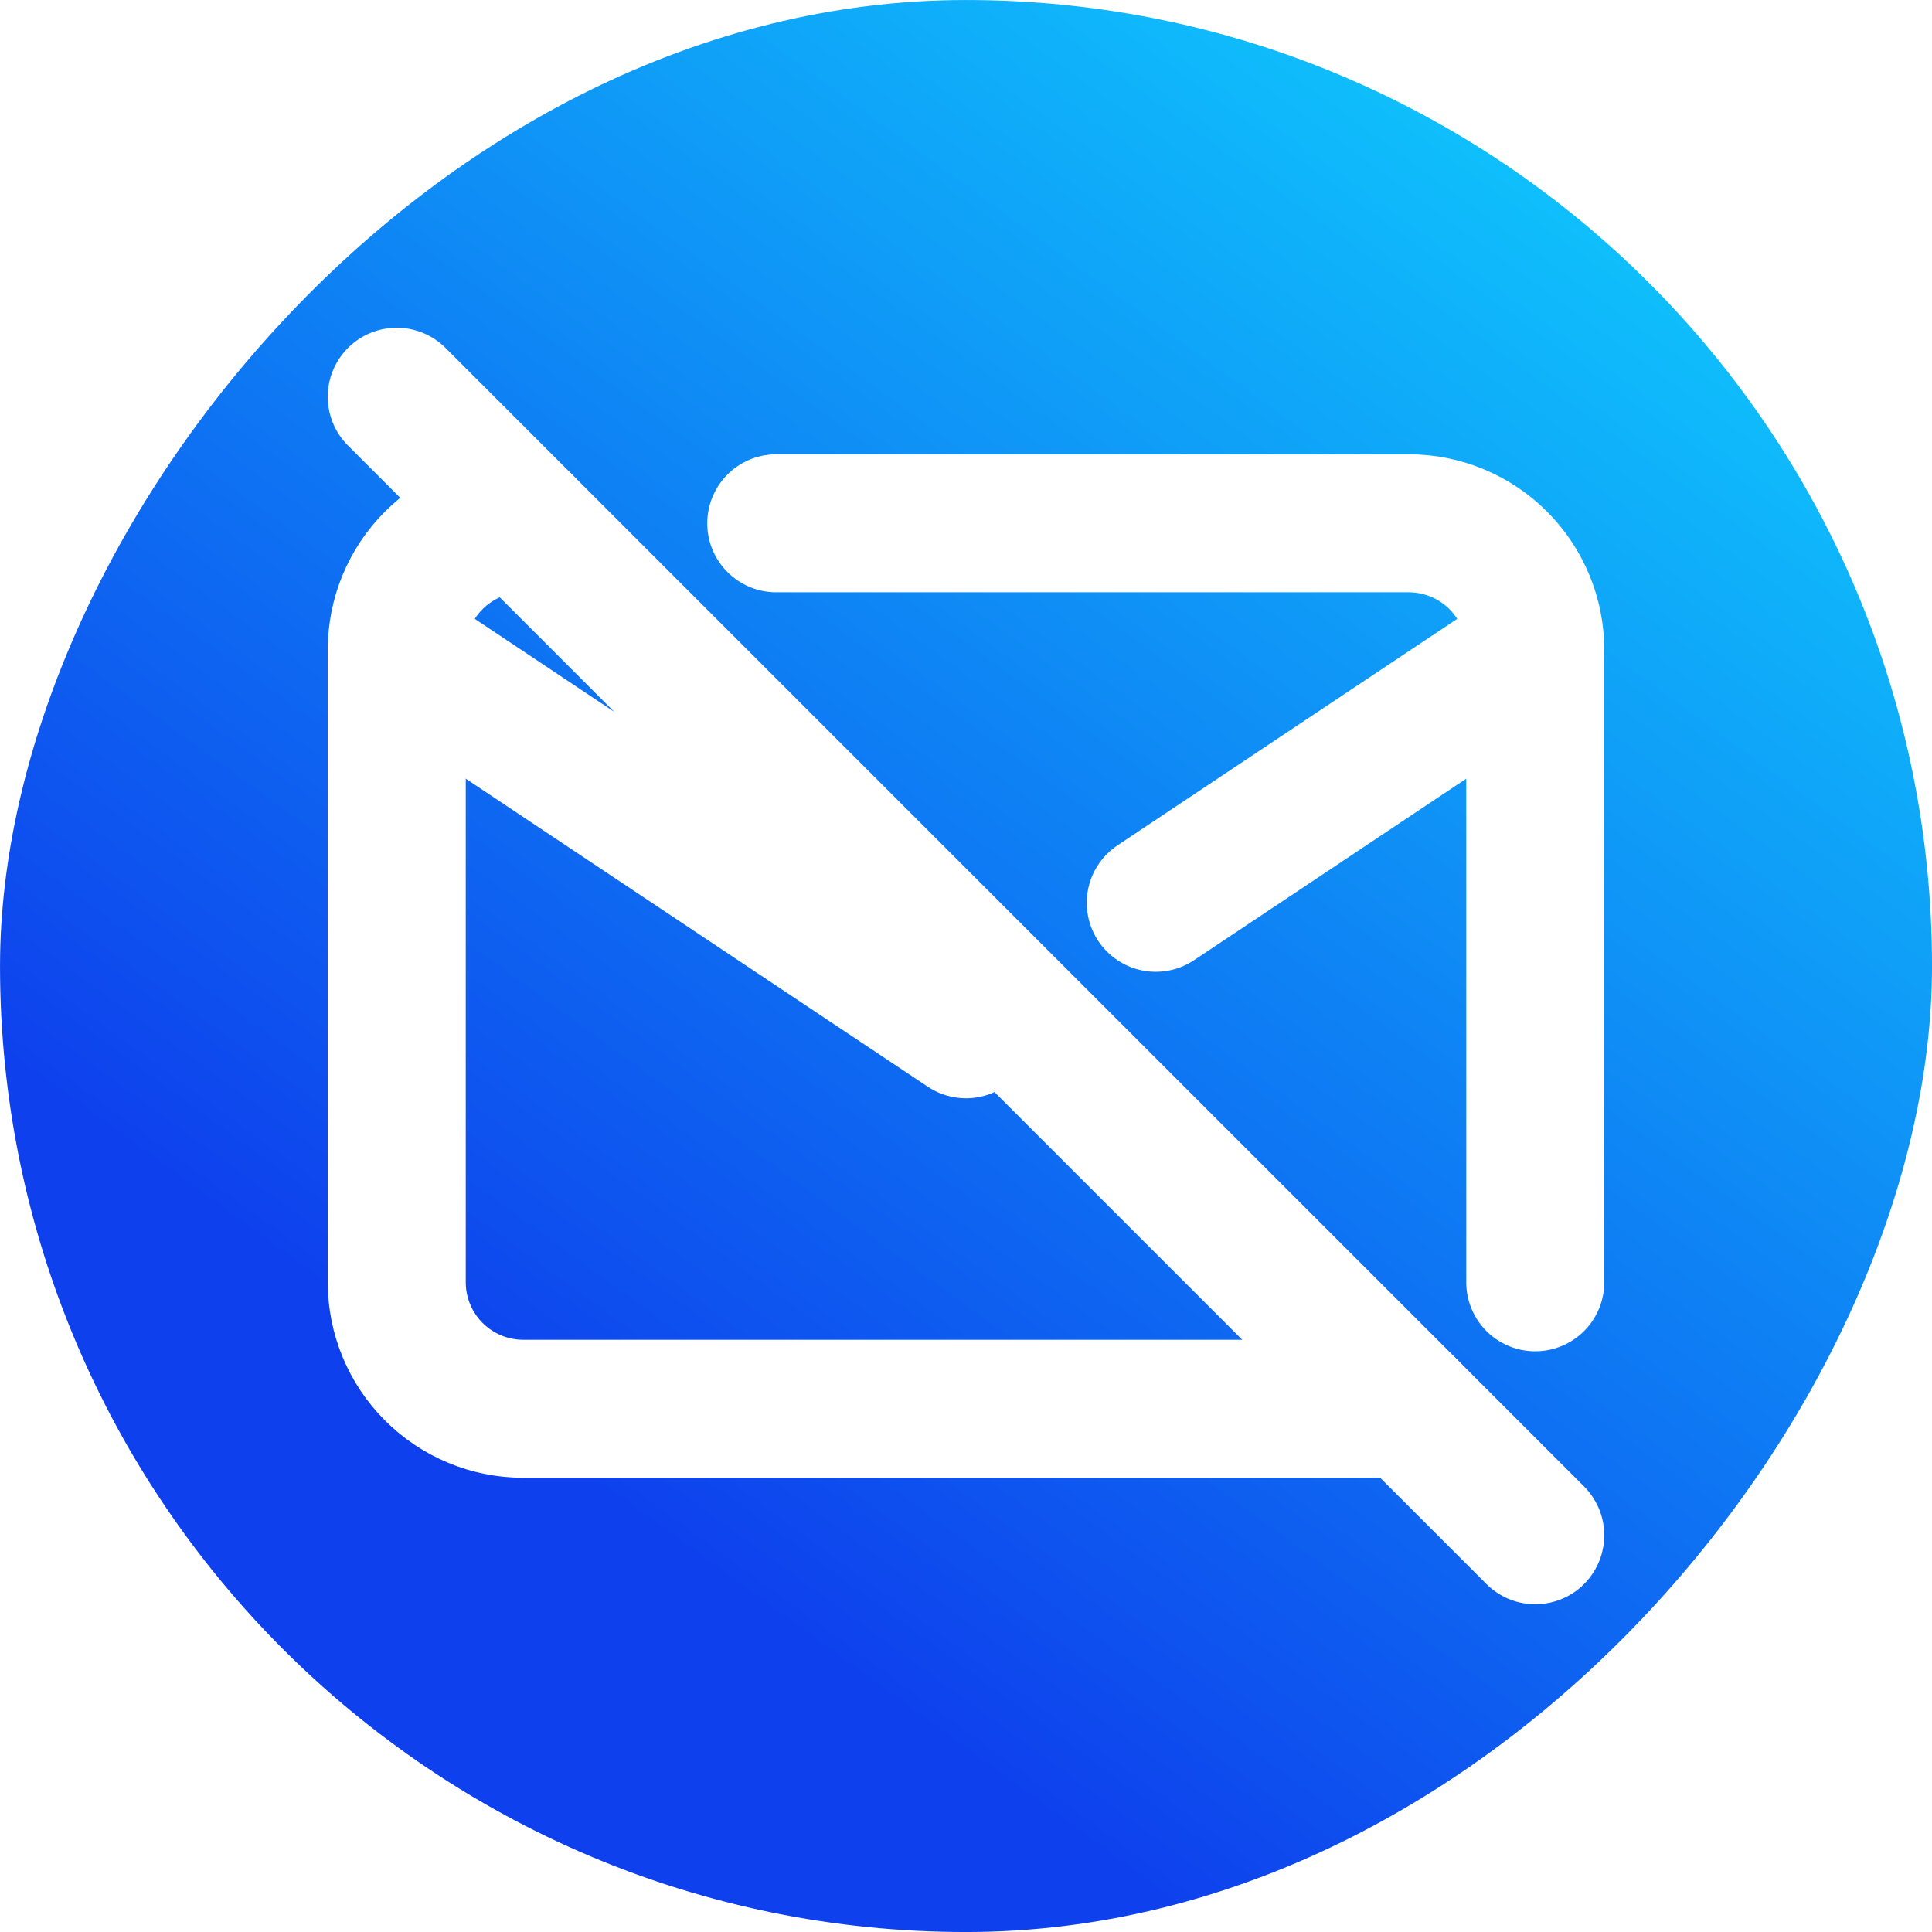 <svg width="28" height="28" viewBox="0 0 28 28" fill="none" xmlns="http://www.w3.org/2000/svg">
                    <g filter="url(#filter0_b_2218_1585)">
                    <rect width="28" height="28" rx="14" transform="matrix(1 2.13529e-05 2.13529e-05 -1 0 28)" fill="url(#paint0_linear_2218_1585)"/>
                    </g>
                    <path d="M11.25 7.584H20.417C20.903 7.584 21.369 7.777 21.713 8.121C22.057 8.465 22.25 8.931 22.25 9.417V18.584M20.417 20.417H7.583C7.097 20.417 6.631 20.224 6.287 19.88C5.943 19.536 5.75 19.07 5.75 18.584V9.417C5.75 8.931 5.943 8.465 6.287 8.121C6.631 7.777 7.097 7.584 7.583 7.584" stroke="white" stroke-width="2" stroke-linecap="round" stroke-linejoin="round"/>
                    <path d="M5.75 9.417L14 14.917L14.518 14.572M16.75 13.084L22.25 9.417M5.75 5.75L22.25 22.25" stroke="white" stroke-width="2" stroke-linecap="round" stroke-linejoin="round"/>
                    <defs>
                    <filter id="filter0_b_2218_1585" x="-4.286" y="-4.285" width="36.571" height="36.571" filterUnits="userSpaceOnUse" color-interpolation-filters="sRGB">
                    <feFlood flood-opacity="0" result="BackgroundImageFix"/>
                    <feGaussianBlur in="BackgroundImageFix" stdDeviation="2.143"/>
                    <feComposite in2="SourceAlpha" operator="in" result="effect1_backgroundBlur_2218_1585"/>
                    <feBlend mode="normal" in="SourceGraphic" in2="effect1_backgroundBlur_2218_1585" result="shape"/>
                    </filter>
                    <linearGradient id="paint0_linear_2218_1585" x1="27.213" y1="26.385" x2="5.427" y2="-3.566" gradientUnits="userSpaceOnUse">
                    <stop offset="0.001" stop-color="#0FD3FE"/>
                    <stop offset="0.73" stop-color="#0E41ED"/>
                    </linearGradient>
                    </defs>
                    </svg>